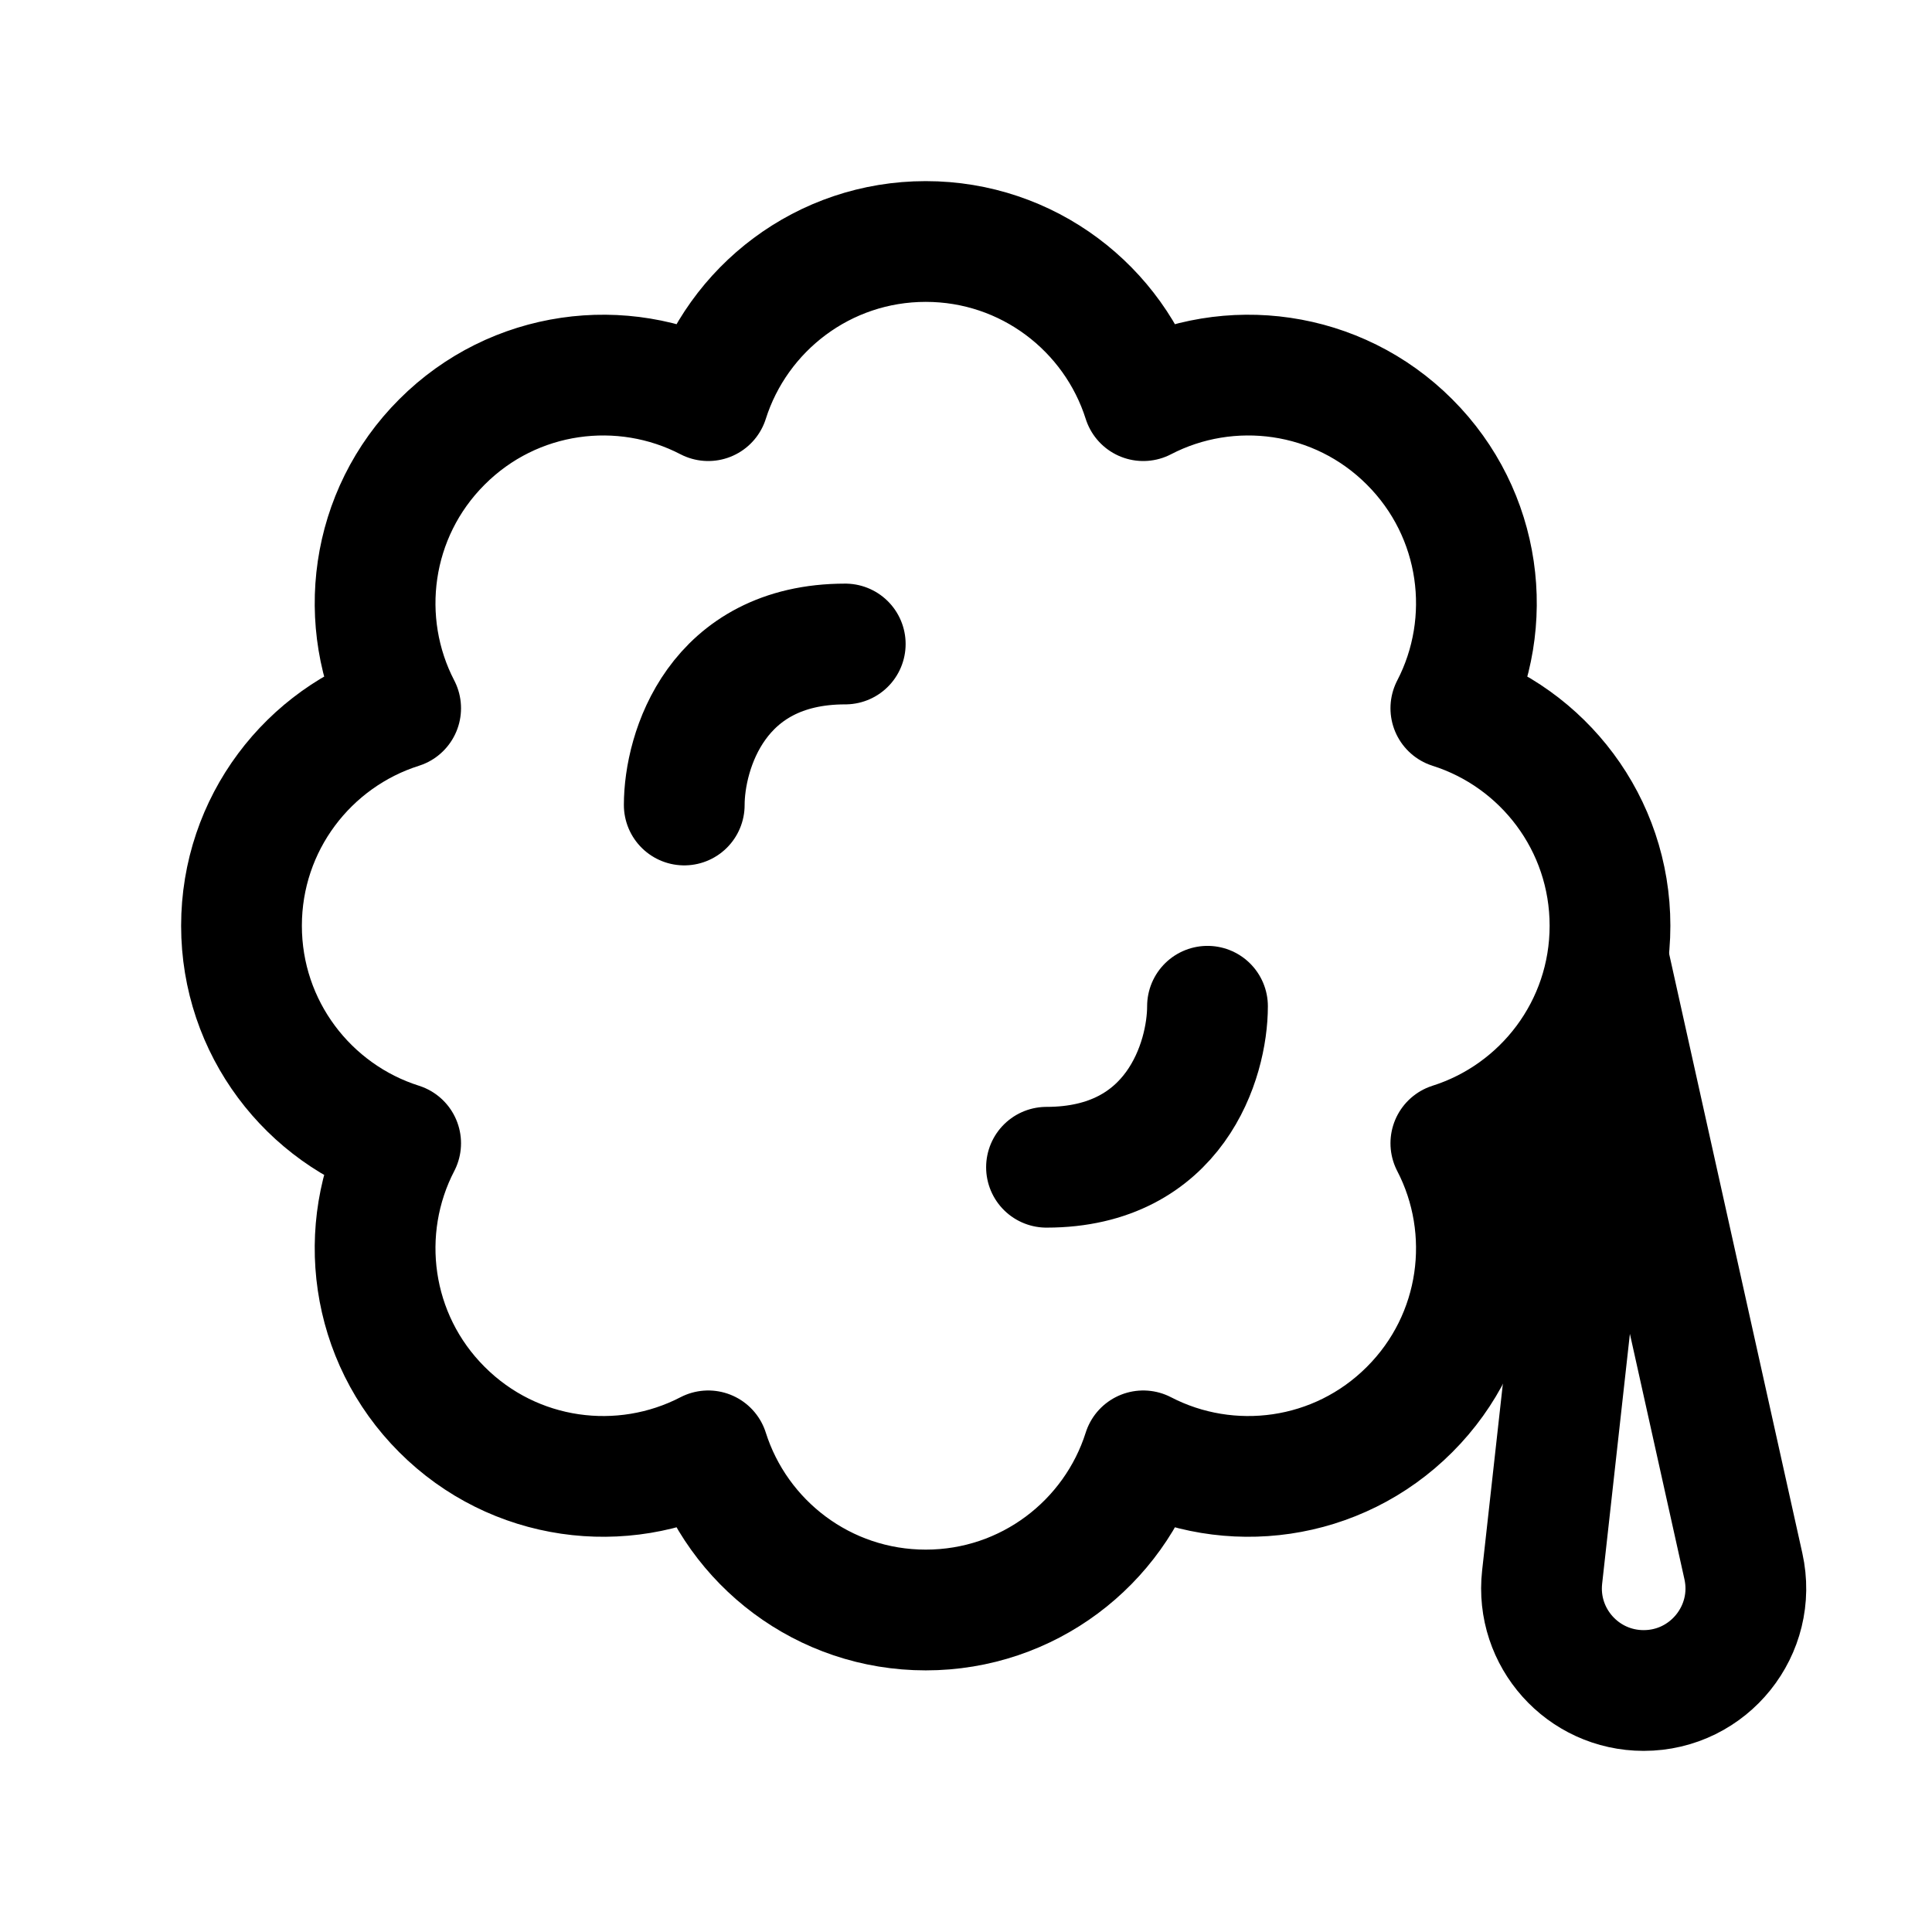 <svg width="24" height="24" viewBox="0 0 24 24" fill="none" xmlns="http://www.w3.org/2000/svg">
<path d="M14.202 18.023C15.269 18.577 16.615 18.406 17.51 17.51C18.406 16.615 18.577 15.269 18.023 14.202C19.169 13.839 20 12.767 20 11.5C20 10.233 19.169 9.161 18.023 8.798C18.577 7.731 18.406 6.385 17.51 5.49C16.615 4.594 15.269 4.423 14.202 4.977C13.839 3.831 12.767 3 11.5 3C10.233 3 9.161 3.831 8.798 4.977C7.731 4.423 6.385 4.594 5.49 5.49C4.594 6.385 4.423 7.731 4.977 8.798C3.831 9.161 3 10.233 3 11.5C3 12.767 3.831 13.839 4.977 14.202C4.423 15.269 4.594 16.615 5.49 17.51C6.385 18.406 7.731 18.577 8.798 18.023C9.161 19.169 10.233 20 11.5 20C12.767 20 13.839 19.169 14.202 18.023Z" stroke="black" stroke-width="1.5" stroke-linecap="round" stroke-linejoin="round"/>
<path d="M21.657 19.456L20 12L19.157 19.591C19.073 20.343 19.662 21 20.418 21C21.23 21 21.833 20.248 21.657 19.456Z" stroke="black" stroke-width="1.5" stroke-linecap="round" stroke-linejoin="round"/>
<path d="M8.5 10C8.5 9.333 8.9 8 10.5 8" stroke="black" stroke-width="1.5" stroke-linecap="round" stroke-linejoin="round"/>
<path d="M15 12.5C15 13.167 14.6 14.5 13 14.5" stroke="black" stroke-width="1.5" stroke-linecap="round" stroke-linejoin="round"/>
</svg>
